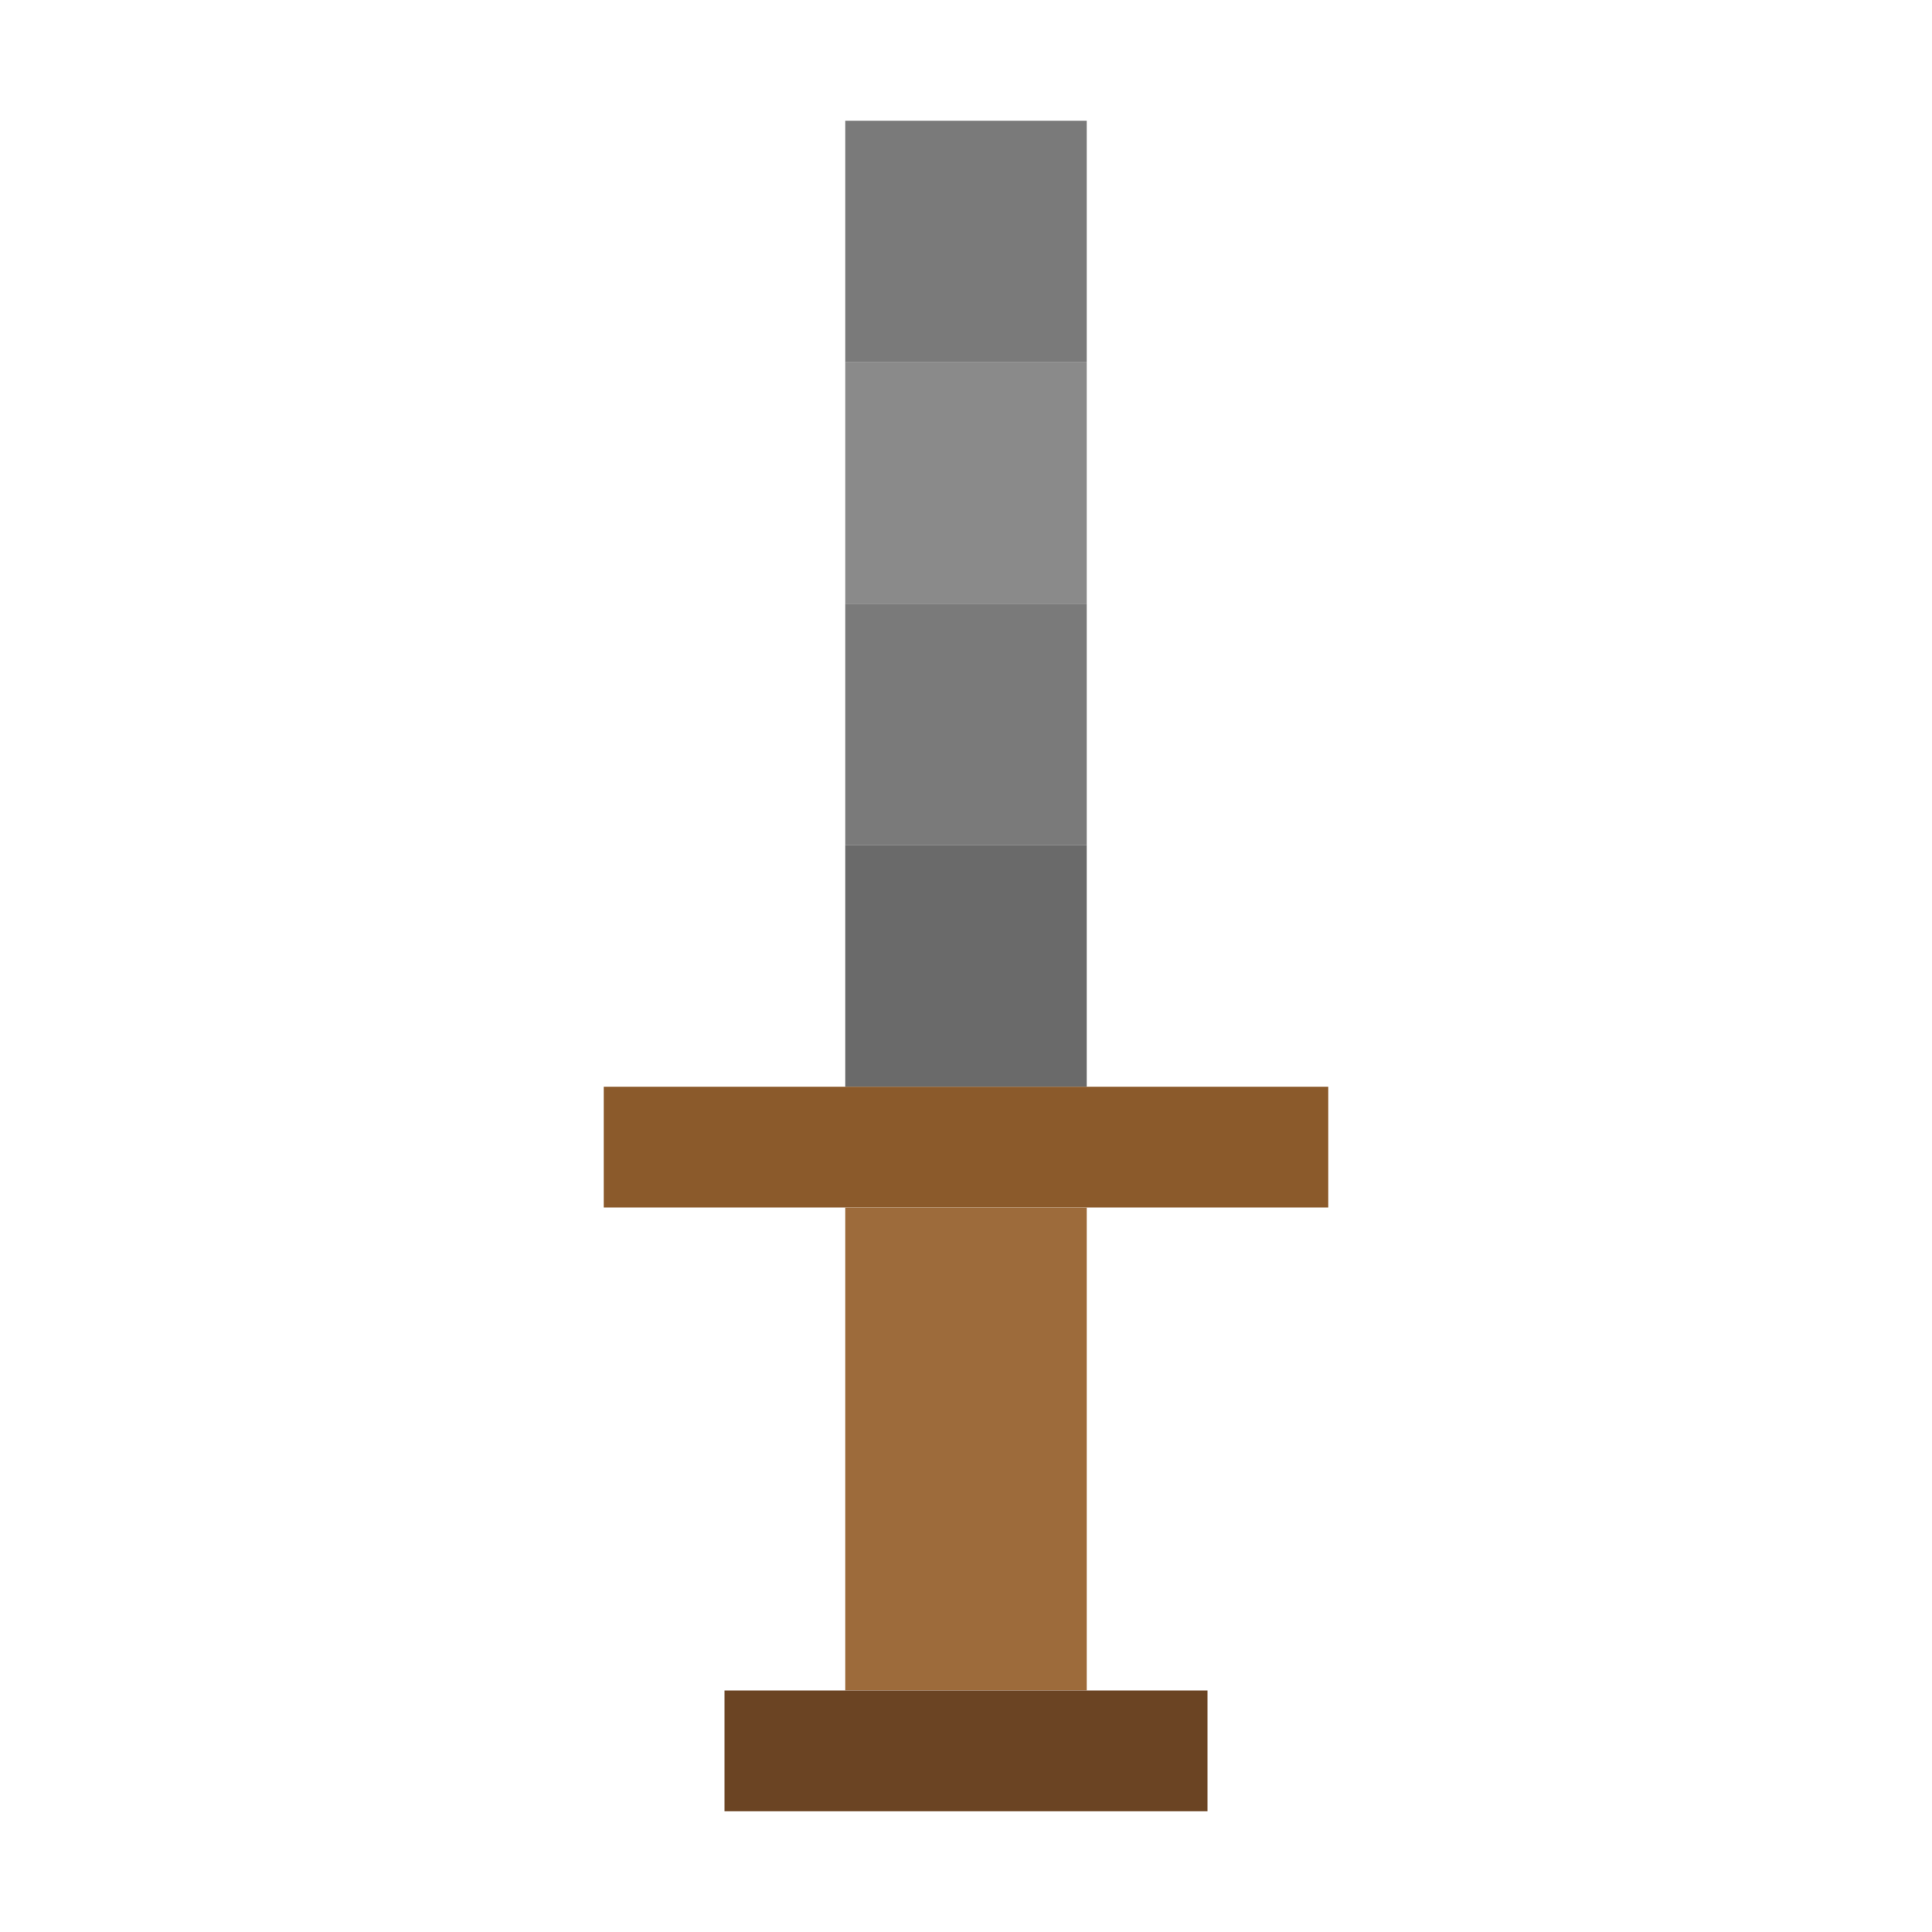 <svg xmlns="http://www.w3.org/2000/svg" viewBox="0 0 16 16" role="img" aria-label="Espada de Pedra">
  <!-- Lâmina (pedra) -->
  <rect fill="#7A7A7A" x="7" y="1" width="2" height="2"/>
  <rect fill="#8A8A8A" x="7" y="3" width="2" height="2"/>
  <rect fill="#7A7A7A" x="7" y="5" width="2" height="2"/>
  <rect fill="#6A6A6A" x="7" y="7" width="2" height="2"/>
  <!-- Guarda -->
  <rect fill="#8B5A2B" x="5" y="9" width="6" height="1"/>
  <!-- Cabo (graveto) -->
  <rect fill="#9D6B3B" x="7" y="10" width="2" height="2"/>
  <rect fill="#9D6B3B" x="7" y="12" width="2" height="2"/>
  <!-- Pomo -->
  <rect fill="#6B4423" x="6" y="14" width="4" height="1"/>
</svg>
